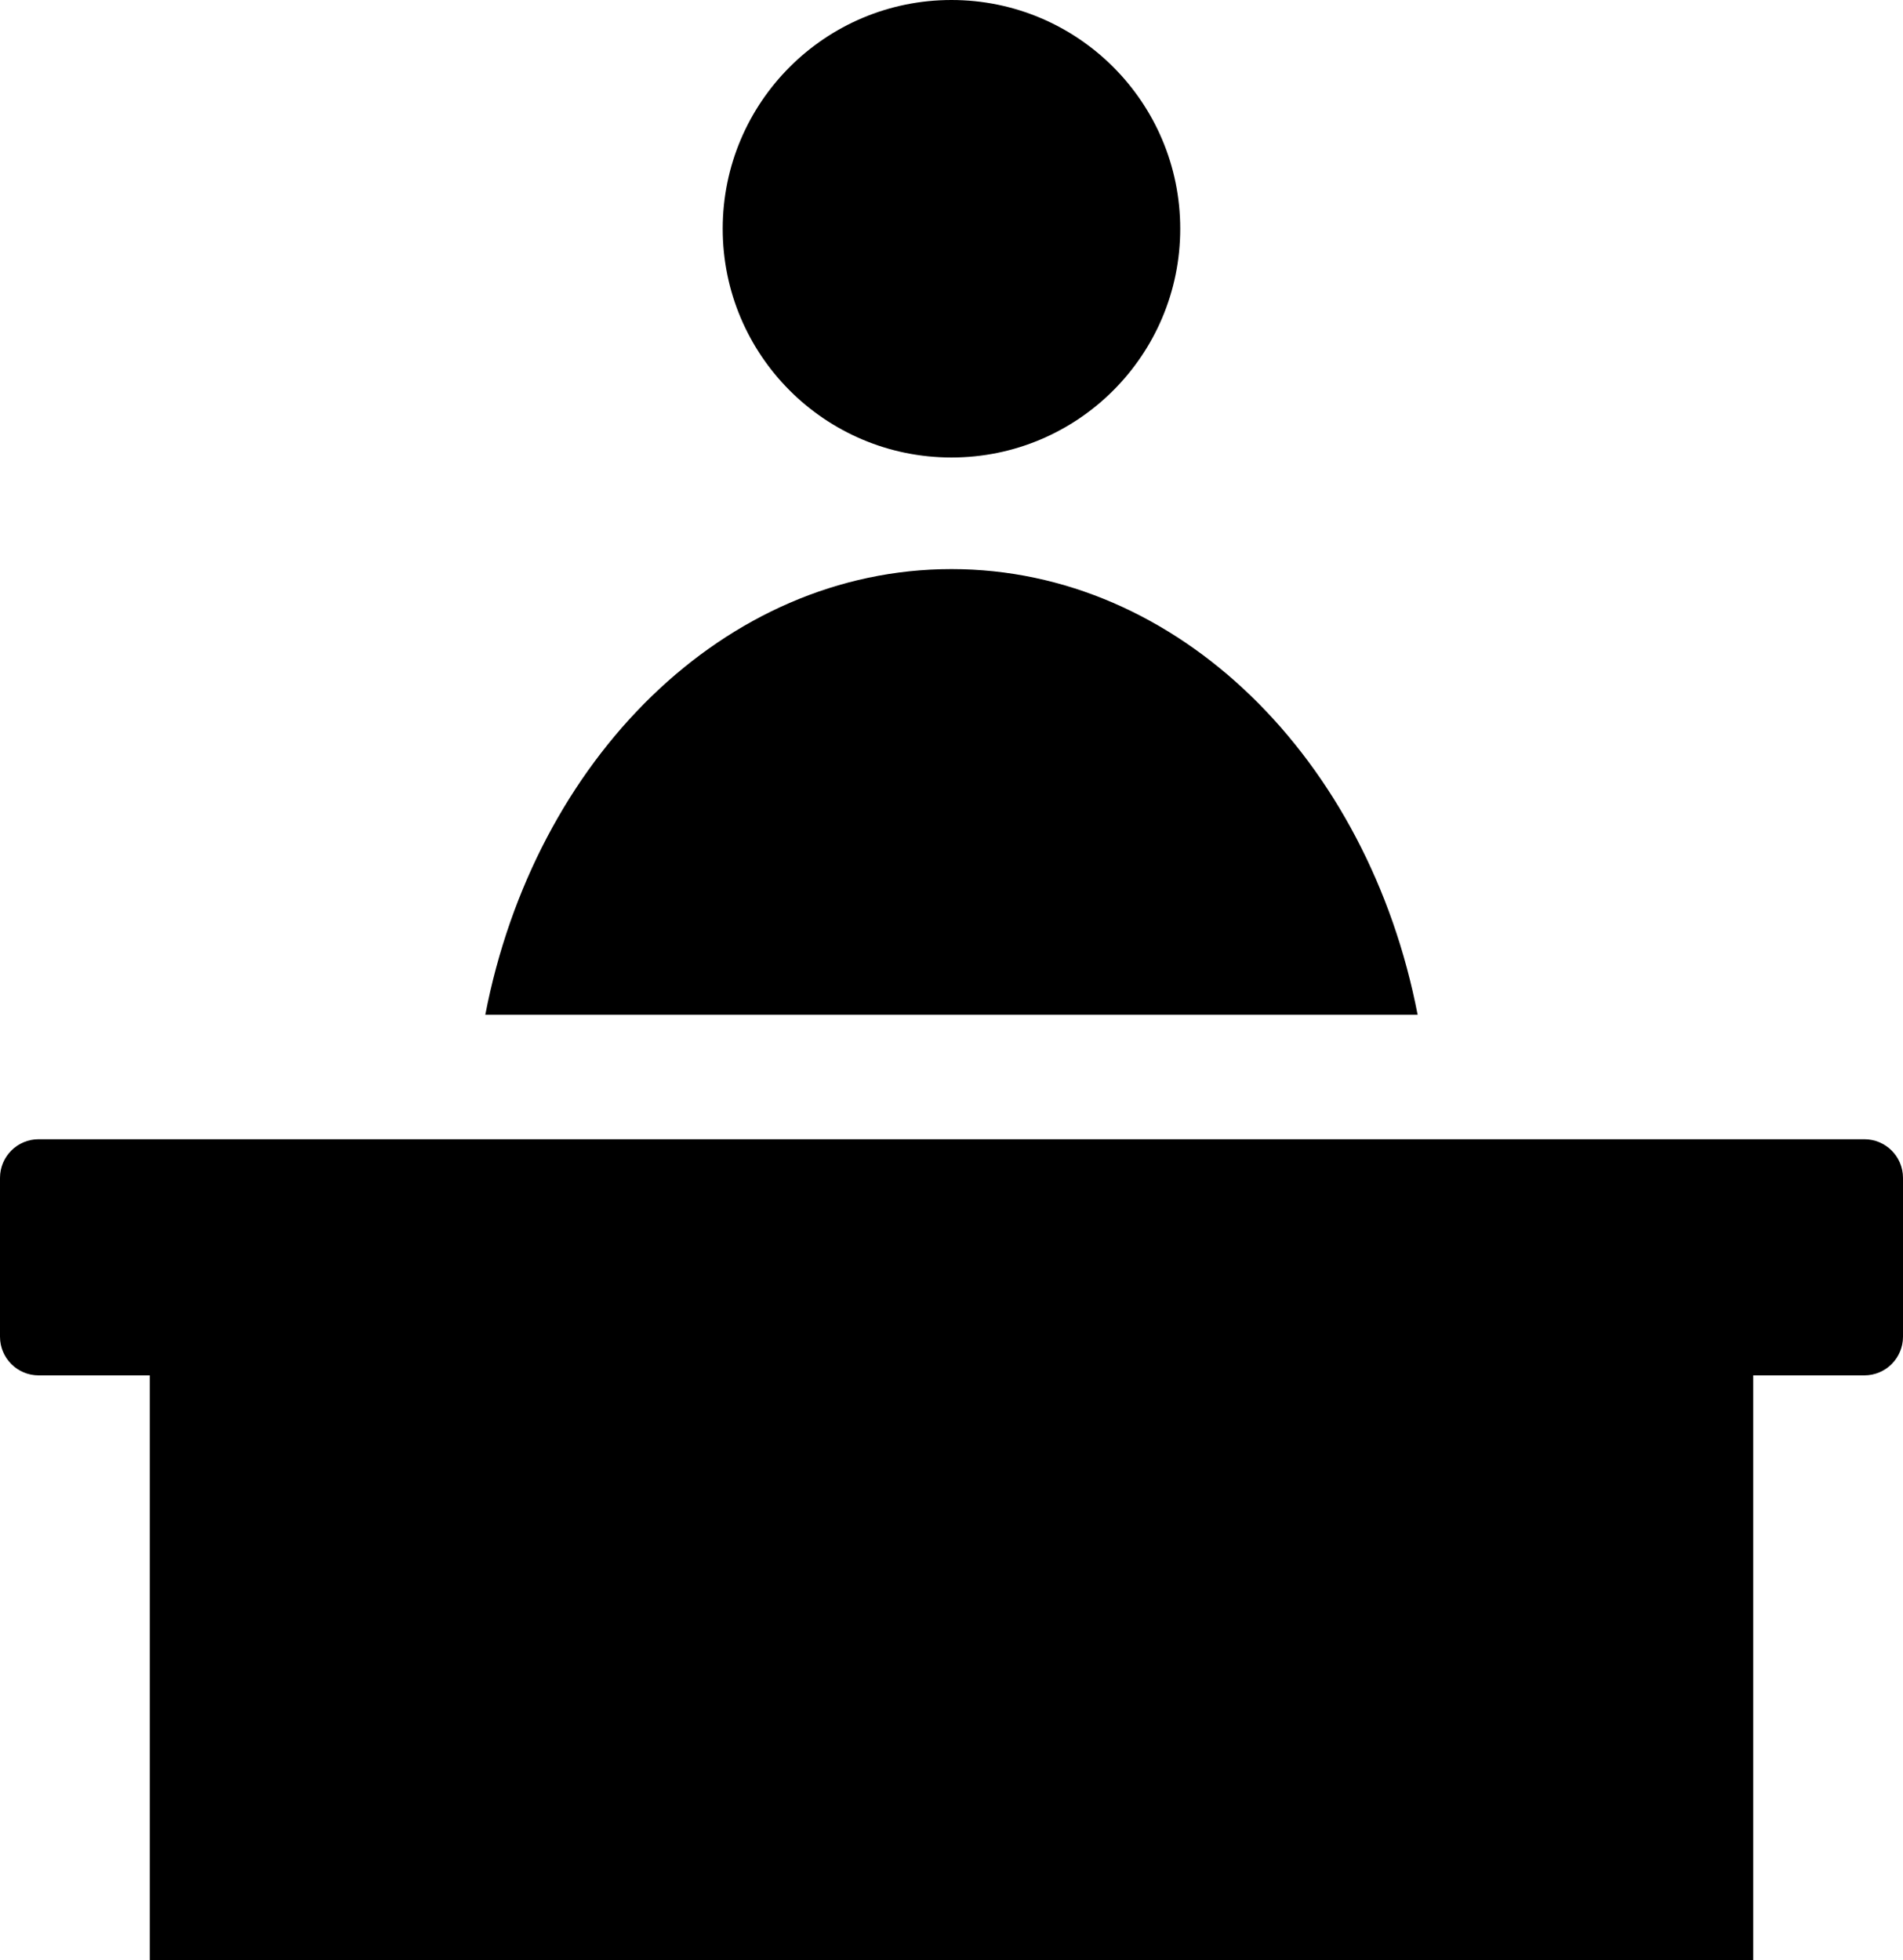 <?xml version="1.0" encoding="UTF-8"?><svg xmlns="http://www.w3.org/2000/svg" viewBox="0 0 270.61 278.74"><path d="M265.11,162.01H5.5c-3.04,0-5.5,2.46-5.5,5.5v22.58c0,3.04,2.46,5.5,5.5,5.5h15.8v83.15H249.31v-83.15h15.8c3.04,0,5.5-2.46,5.5-5.5v-22.58c0-3.04-2.46-5.5-5.5-5.5Z" /><circle cx="135.3" cy="32.53" r="32.53" /><path d="M201.59,144.31c-7-36.31-34.01-63.38-66.29-63.38s-59.29,27.07-66.29,63.38H201.59Z" /></svg>
